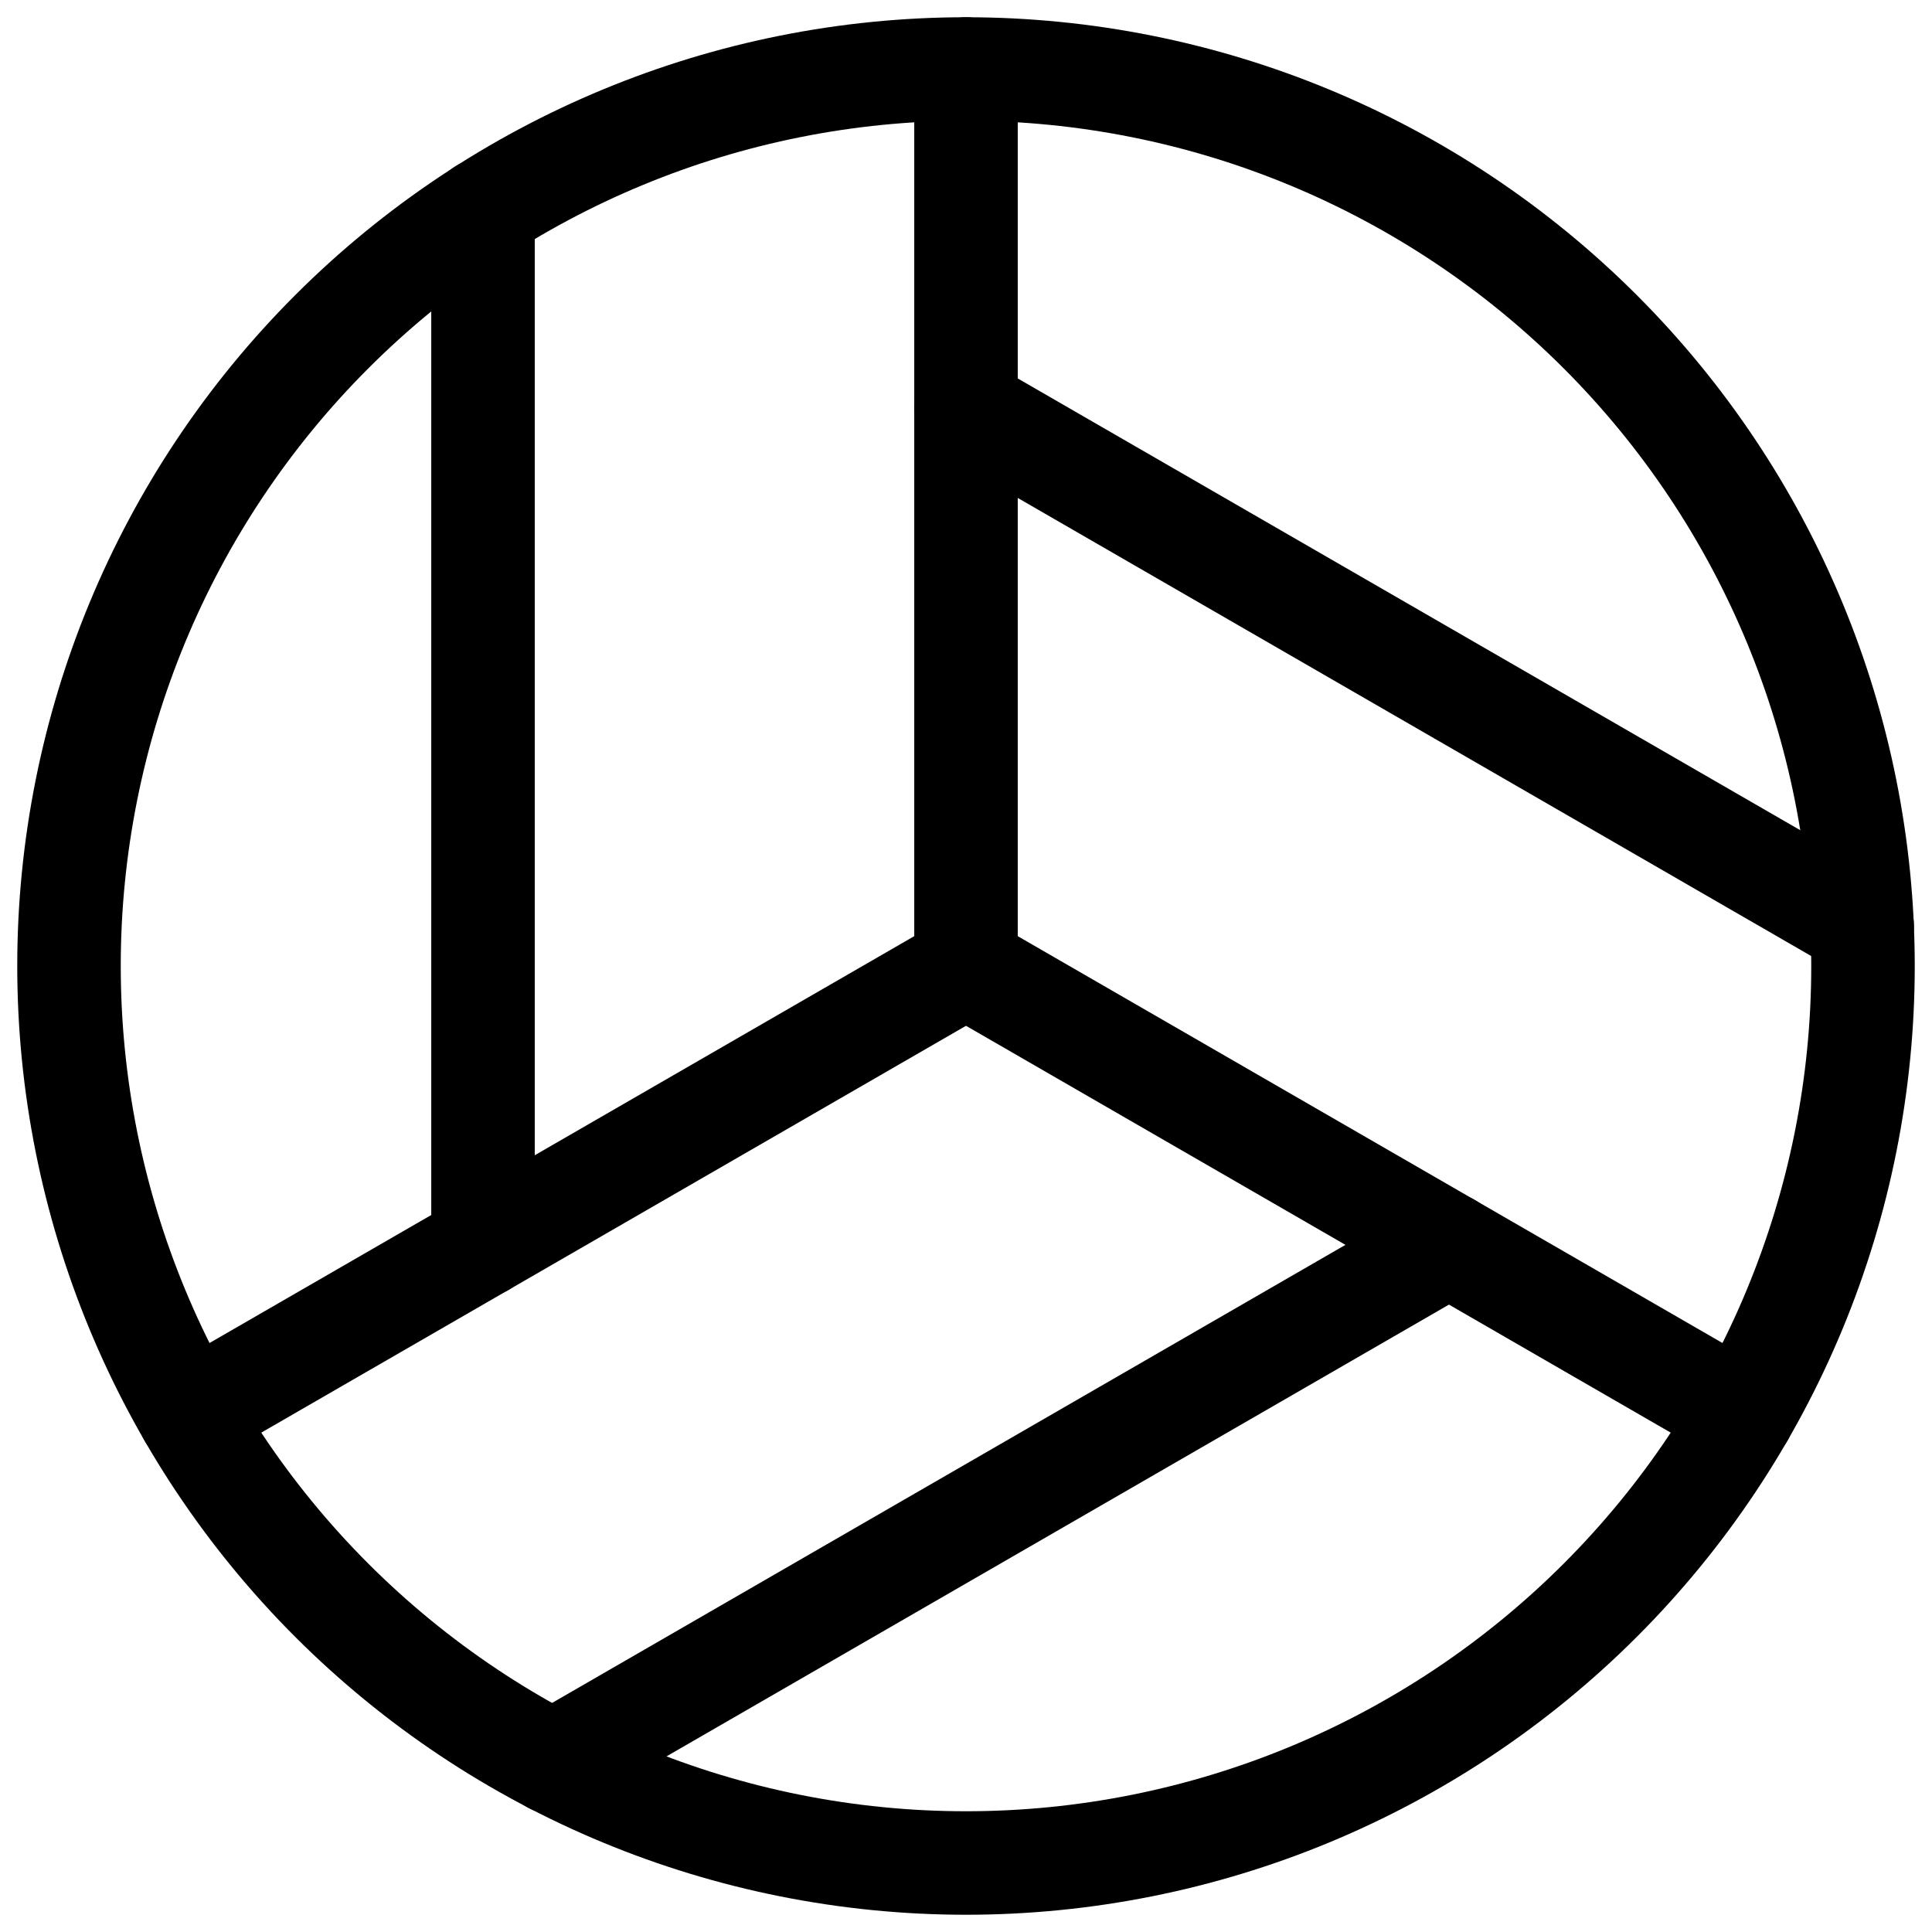 <svg width="28" height="28" viewBox="0 0 28 28" fill="none" xmlns="http://www.w3.org/2000/svg">
<g clip-path="url(#clip0_286_9349)">
<path d="M14 1V14" stroke="black" stroke-width="1.5" stroke-linecap="round" stroke-linejoin="round"/>
<path d="M1 14C1 17.448 2.37 20.754 4.808 23.192C7.246 25.63 10.552 27 14 27C17.448 27 20.754 25.63 23.192 23.192C25.63 20.754 27 17.448 27 14C27 10.552 25.63 7.246 23.192 4.808C20.754 2.37 17.448 1 14 1C10.552 1 7.246 2.37 4.808 4.808C2.37 7.246 1 10.552 1 14Z" stroke="black" stroke-width="1.5"/>
<path d="M7 18.042V3.044" stroke="black" stroke-width="1.5" stroke-linecap="round" stroke-linejoin="round"/>
<path d="M2.742 20.5L14.001 14" stroke="black" stroke-width="1.5" stroke-linecap="round" stroke-linejoin="round"/>
<path d="M21 18.041L8.012 25.54" stroke="black" stroke-width="1.5" stroke-linecap="round" stroke-linejoin="round"/>
<path d="M25.258 20.5L13.999 14" stroke="black" stroke-width="1.5" stroke-linecap="round" stroke-linejoin="round"/>
<path d="M13.999 5.917L26.988 13.416" stroke="black" stroke-width="1.5" stroke-linecap="round" stroke-linejoin="round"/>
</g>
<defs>
<clipPath id="clip0_286_9349">
<rect width="28" height="28" fill="white"/>
</clipPath>
</defs>
</svg>
